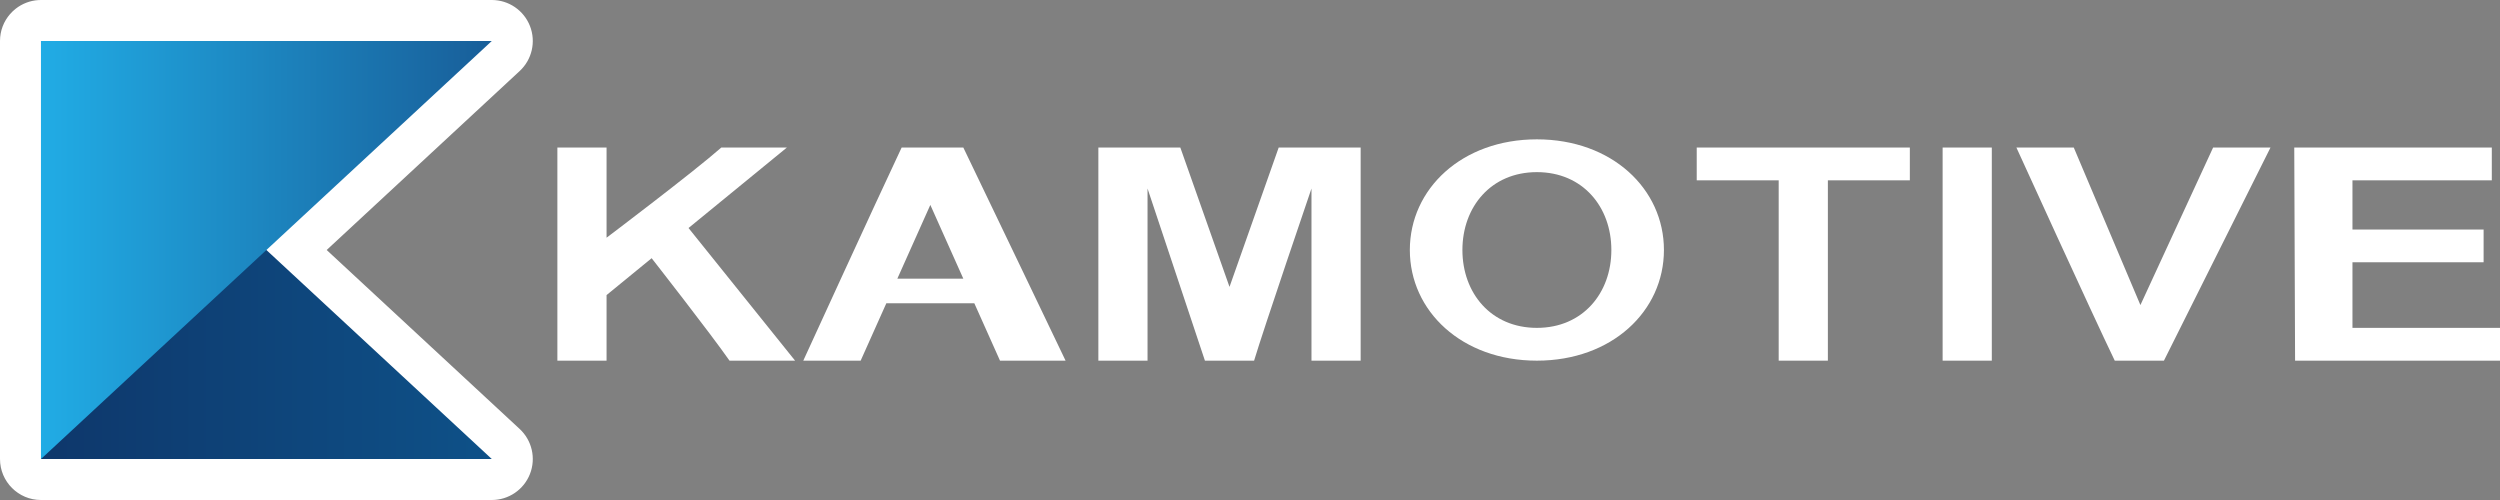 <svg width="305" height="61" viewBox="0 0 305 61" fill="none" xmlns="http://www.w3.org/2000/svg">
<rect x="0" y="0" width="305" height="61" fill="#808080" stroke="none"/>
<path fill-rule="evenodd" clip-rule="evenodd" d="M187.5 44C196.651 44 203 37.956 203 30.5C203 23.044 196.651 17 187.5 17C178.349 17 172 23.044 172 30.5C172 37.956 178.349 44 187.5 44ZM187.5 40C193.109 40 196.586 35.747 196.586 30.5C196.586 25.253 193.109 21 187.5 21C181.891 21 178.414 25.253 178.414 30.5C178.414 35.747 181.891 40 187.5 40Z" fill="white"/>
<path d="M68 18V44H74V36L79.5 31.5C79.5 31.5 86.7 40.7 89 44H97L84 27.818L96 18H88C84.6 21 74 29 74 29L74 18H68Z" fill="white"/>
<path fill-rule="evenodd" clip-rule="evenodd" d="M130 44C130 44 120.326 23.8 117.526 18L110 18C106.7 25 98 44 98 44L105 44L108.132 37L118.868 37L122 44L130 44ZM113.5 25L109.474 34L117.526 34L113.5 25Z" fill="white"/>
<path d="M134 44H140V23L147 44L153 44C154.1 40.3 160 23 160 23L160 44H166V18H156L150 35L144 18L138.9 18H134V44Z" fill="white"/>
<path d="M207 18L207 22H217V33V44L223 44V22H233V18H207Z" fill="white"/>
<path d="M237 31V44H240H243V31V18H240H237V31Z" fill="white"/>
<path d="M246 18C246 18 255.2 38.2 258 44L264 44L277 18H270L258 44L264 44L253 18H246Z" fill="white"/>
<path d="M279.9 18L280 44L305 44V40H287V36V32H303V28H287V25V22H304V18L279.9 18Z" fill="white"/>
<path fill-rule="evenodd" clip-rule="evenodd" d="M5.032 1.91765e-05H60C62.057 1.91765e-05 63.904 1.259 64.655 3.174C65.406 5.089 64.908 7.268 63.4 8.666L39.854 30.5L63.4 52.334C64.908 53.732 65.406 55.911 64.655 57.826C63.904 59.741 62.057 61 60 61H5C2.239 61 0 58.761 0 56V5C0 3.745 0.462 2.598 1.226 1.72C1.434 1.481 1.666 1.26 1.918 1.062C2.69 0.458 3.643 0.075 4.683 0.01C4.799 0.003 4.915 -0.001 5.032 1.91765e-05ZM17.746 51H47.254L32.5 37.319L17.746 51ZM32.5 23.681L47.254 10H17.746L32.5 23.681ZM25.146 30.5L10 44.545V16.455L25.146 30.5Z" fill="white"/>
<path d="M60 56L5 5L5 56L60 56Z" fill="url(#paint0_linear_2230_8068)"/>
<path d="M60 5L5 56L5 5L60 5Z" fill="url(#paint1_linear_2230_8068)"/>
<defs>
<linearGradient id="paint0_linear_2230_8068" x1="60" y1="30.5" x2="5" y2="30.5" gradientUnits="userSpaceOnUse">
<stop stop-color="#0E5188"/>
<stop offset="1" stop-color="#0E376B"/>
</linearGradient>
<linearGradient id="paint1_linear_2230_8068" x1="60" y1="30.5" x2="5" y2="30.5" gradientUnits="userSpaceOnUse">
<stop stop-color="#185E99"/>
<stop offset="1" stop-color="#21ACE5"/>
</linearGradient>
</defs>
</svg>

